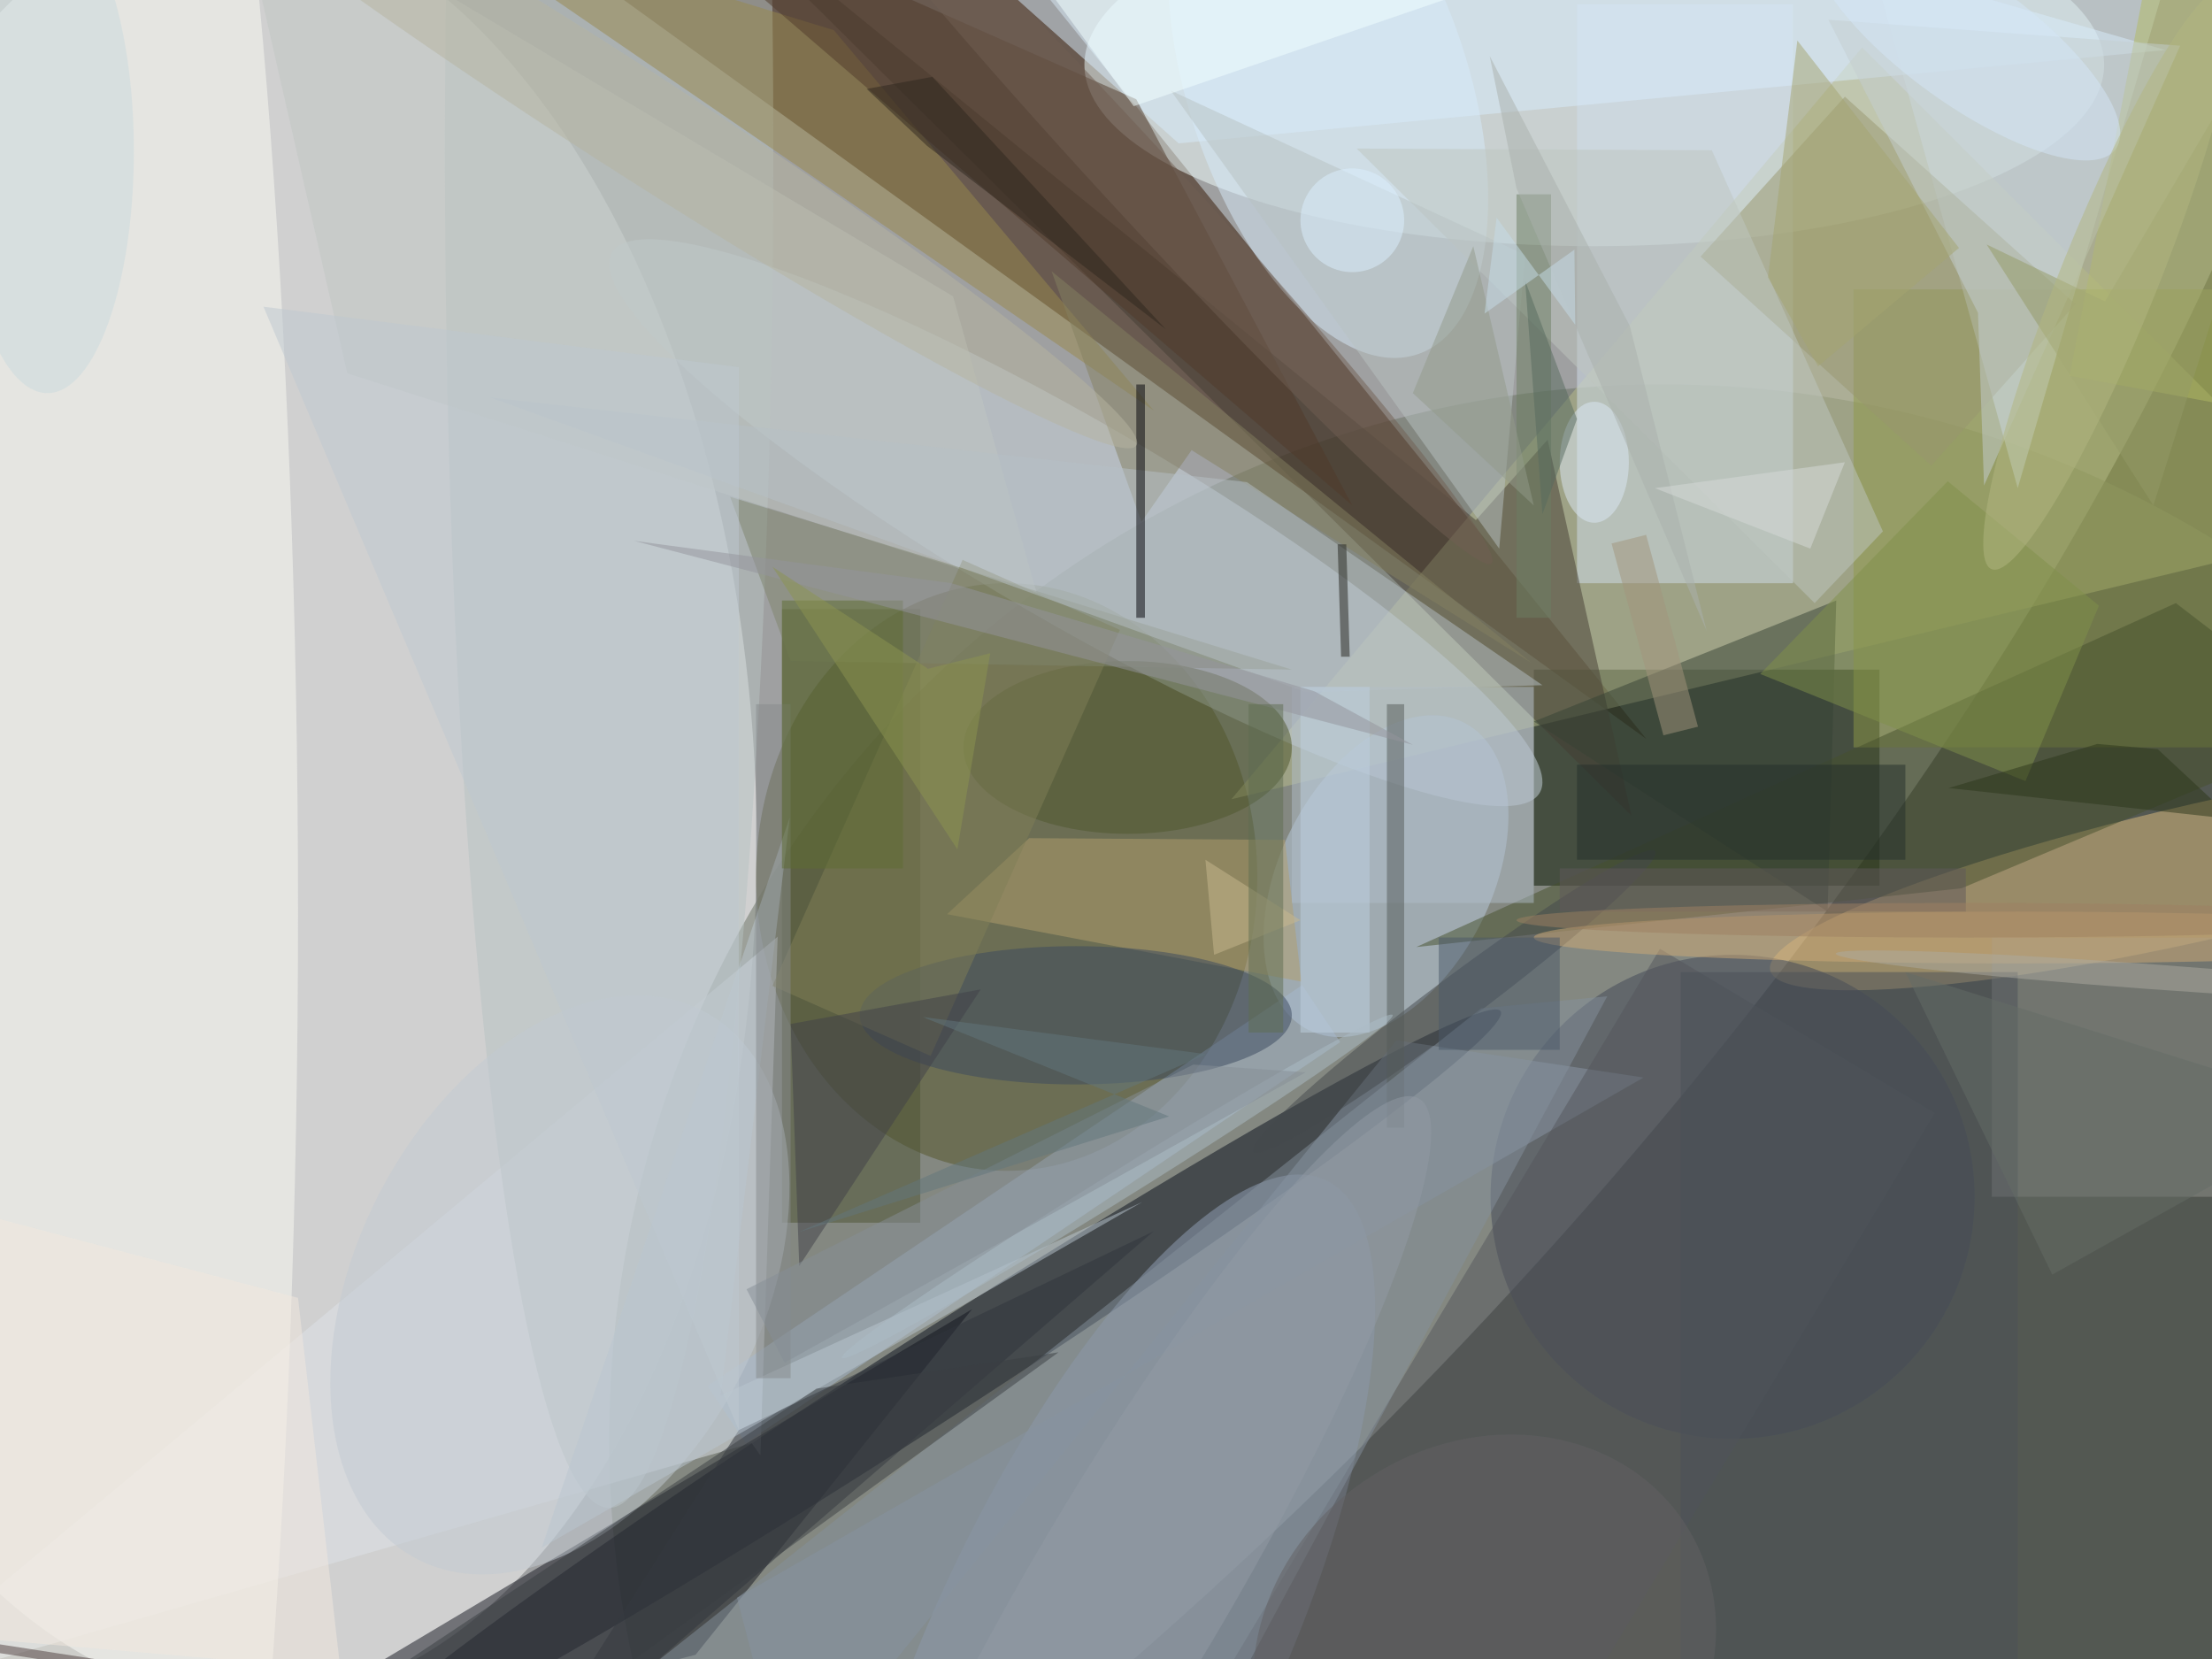 <svg xmlns="http://www.w3.org/2000/svg" viewBox="0 0 1200 900"><defs/><filter id="a"><feGaussianBlur stdDeviation="12"/></filter><rect width="100%" height="100%" fill="#3f4142"/><g filter="url(#a)"><g fill-opacity=".5" transform="translate(2.3 2.3) scale(4.688)"><circle r="1" fill="#fff" transform="rotate(-135.3 56.6 25.4) scale(114.378 255)"/><circle r="1" fill="#fff" transform="rotate(-2.5 2126.1 -549) scale(61.006 104.433)"/><circle cx="192" cy="166" r="122" fill="#687162"/><path fill="#321500" d="M190 85L115-8 71-1z"/><ellipse cx="184" cy="7" fill="#f2ffff" rx="59" ry="21"/><circle r="1" fill="#060c1b" transform="matrix(67.761 -43.669 2.744 4.258 105.4 160.2)"/><path fill="#061400" d="M177 77h40v25h-40z"/><ellipse cx="116" cy="101" fill="#545529" rx="29" ry="34"/><path fill="#b8bd8c" d="M271 61L142 92l73-87z"/><path fill="#dee3e9" d="M-16 195.9l102.5-29.4 1 1.4 2-60z"/><circle r="1" fill="#debe80" transform="matrix(1.757 7.67 -50.651 11.601 255 100.2)"/><circle r="1" fill="#cbd7e0" transform="matrix(53.687 31.247 -5.807 9.978 124 60)"/><ellipse cx="7" cy="105" fill="#fafbf2" rx="27" ry="191"/><circle r="1" fill="#94a2ba" transform="matrix(-17.988 -8.464 25.42 -54.019 127.5 190.1)"/><path fill="#13151e" d="M18 207l62-16 32-40z"/><path fill="#d0dfec" d="M182 0h25v67h-25z"/><circle r="1" fill="#bacce0" transform="matrix(9.03 -17.766 10.918 5.549 159.9 100.9)"/><path fill="#8f9846" d="M214 33h42v53h-42z"/><path fill="#4d5233" d="M90 70h16v71H90z"/><circle cx="200" cy="138" r="28" fill="#404756"/><circle r="1" fill="#d6ebfa" transform="matrix(-15.36 5.127 -10.349 -31.005 153.2 9.5)"/><ellipse cx="70" cy="17" fill="#b7c2c2" rx="19" ry="157"/><path fill="#90938e" d="M230 108h26v30h-26z"/><path fill="#d1e0e7" d="M254-16l-21 72-20-72z"/><path fill="#453d33" d="M188.3 93.9l-9.7-43.5-8.3 9.3L77.5-16z"/><path fill="#b29f6d" d="M148.2 96.7l-29.6-.2-9.5 8.8 41 7.8z"/><path fill="#98966f" d="M196.3 29.2L213 10.7l26.7 24L223 53.4z"/><path fill="#a7b9ce" d="M154.6 120.1l-68.8 46.4-4.4-6.6 68.8-46.4z"/><path fill="#46502d" d="M270.3 83.9l-19-14.6-87.9 39.8 63.1-6.8z"/><path fill="#98884d" d="M47-12l86 59L96 3z"/><ellipse cx="130" cy="86" fill="#4f572d" rx="19" ry="10"/><path fill="#d9ecfc" d="M135.9 16.1l-35.9-32 76.2-.1 73.9 21.3z"/><path fill="#8b97a7" d="M189.7 124.2l-28.6-4.3L90.7 207l-5.9-22.6z"/><ellipse cx="124" cy="117" fill="#3a495e" rx="25" ry="8"/><path fill="#b2bb63" d="M260.6 47L239 43l10.4-54L271-6.9z"/><path fill="#bec6c1" d="M209.5 69.3l7.9-8.3-19.8-44.1-41.1-.2z"/><path fill="#503a2b" d="M70-16l61 27 25 47z"/><path fill="#374234" d="M177 83l35-14-1 36z"/><path fill="#31353d" d="M59 206l74-64-48 23z"/><circle r="1" fill="#c3cad3" transform="matrix(-16.598 31.675 -20.741 -10.868 64.3 148.2)"/><path fill="#54575d" d="M170.3 216.7l-31.7-19 53-88.4 31.8 19z"/><path fill="#c0c6c3" d="M109.8 33.8l9.7 34.4-79.8-25.5L26.3-16z"/><path fill="#817e57" d="M107.2 121.7l-18.3-8.1 22-49.3 18.2 8.1z"/><circle r="1" fill="#44494d" transform="matrix(-23.253 17.395 -1.609 -2.15 167.8 115.4)"/><path fill="#b0bcc9" d="M149 79h28v25h-28z"/><path fill="#b8c3c2" d="M176 29l-41-19 38 53z"/><path fill="#7f856c" d="M149 77l-58-1-7-19z"/><path fill="#555b59" d="M160 81h2v49h-2z"/><path fill="#bac6d1" d="M131.7 138.6L82.9 161l8-66.9-28.7 84.5z"/><path fill="#858160" d="M176.7 76.2l-55.5-45.3 10.4 29 5.8-8.3z"/><ellipse cx="233" cy="108" fill="#cfaa77" rx="56" ry="3"/><path fill="#6c7e62" d="M175 22h4v49h-4z"/><path fill="#80904b" d="M242.4 69.6l-8.5 20.3-30.7-12.4 21.7-22.3z"/><path fill="#414049" d="M91 118l22-4-21 32z"/><path fill="#878a8c" d="M87 81h4v78h-4z"/><path fill="#b7c0c7" d="M143.8 55.3l-87.6-9.8 94.4 34.1 27.4-.8z"/><path fill="#000106" d="M131 44h1v27h-1z"/><path fill="#242f2b" d="M182 88h38v11h-38z"/><path fill="#85919d" d="M71.1 195.3l99.8-79.1 14.6-1.4-49.6 92.2z"/><path fill="#4f3e3e" d="M-6.4 189.9l.1-1 20.7 3.2-.1 1z"/><path fill="#f3ffff" d="M173.3-2.8l-42.6 14.6-17.6-24 13.8-3.8z"/><path fill="#c4cfd1" d="M211.1 1.8l17.3 33.9.7 20 22.7-50.9z"/><path fill="#bfc9d1" d="M85 42l-55-7 55 130z"/><path fill="#4a5868" d="M166 108h14v13h-14z"/><path fill="#bfd1e1" d="M150 79h8v40h-8z"/><path fill="#a4a571" d="M207.5 4.2l-3.4 27.4 5.8 10.3 16.3-13.7z"/><path fill="#5e6c33" d="M90 69h14v31H90z"/><path fill="#2d371a" d="M257.9 94.3l-8.7-8.1-7-.6-17.2 5.1z"/><path fill="#4b5159" d="M194 112h39v80h-39z"/><path fill="#949a67" d="M248.7 58L271-13l-27.9 47.4-13.7-6.6z"/><path fill="#a2947d" d="M192 84.6l-6-22.2 4-1 6 22.2z"/><ellipse cx="184" cy="53" fill="#dce8f7" rx="4" ry="7"/><circle r="1" fill="#636162" transform="rotate(146.6 57 121.2) scale(27.723 24.467)"/><path fill="#f3e9de" d="M-2 189.2l-14-52.7 50 13.2 4.9 43z"/><path fill="#95959d" d="M163 85.7L72.9 62.1l36.7 4.9 42 12.5z"/><path fill="#c9b88f" d="M139 99l11 7-10 4z"/><path fill="#abb1ac" d="M197 72.5l-22-51.2L171.9 6l16.2 31.2z"/><path fill="#5e6c50" d="M144 81h4v38h-4z"/><ellipse cx="5" cy="17" fill="#cadadf" rx="10" ry="28"/><circle r="1" fill="#b7b5a1" transform="rotate(32.8 14.2 127.7) scale(70.871 5.991)"/><path fill="#576a5e" d="M182 48l-4 11-2-27z"/><path fill="#60585a" d="M180 100h47v5h-47z"/><path fill="#939a8a" d="M177 58l-7-30-7 17z"/><path fill="#c7dde9" d="M181.7 28.4l-10.4 7.4 1.4-11.1 9.1 12.4z"/><path fill="#3a3e43" d="M122 156l-70.4 51-23.3-3.1L94 160.2z"/><circle r="1" fill="#acbcc7" transform="matrix(-.867 -1.394 31.867 -19.835 128.8 136.8)"/><path fill="#868f96" d="M150.6 123.6l-60.3 33.6-4.4-8.5 51.7-26z"/><path fill="#8d9450" d="M88.9 65.1l21.4 32.7 3.8-22.7-7.2 1.8z"/><circle r="1" fill="#705f53" transform="matrix(-41.525 -45.111 3.059 -2.816 130.6 19.6)"/><path fill="#2f261f" d="M106.8 16.4l27.6 21.2-27-29.2-7.6 1.4z"/><path fill="#24241e" d="M154.7 75.5l-.4-13h1l.4 13z"/><path fill="#d7dad9" d="M209 63l-18-7 22-3z"/><circle r="1" fill="#d4e6f8" transform="matrix(17.343 12.554 -4.276 5.907 227 4.2)"/><path fill="#646d67" d="M237 147l-17-35 51 16z"/><circle cx="156" cy="25" r="6" fill="#ddf1ff"/><circle r="1" fill="#b2b781" transform="rotate(-68 145.3 -164.7) scale(36.298 5.627)"/><circle r="1" fill="#adaba0" transform="matrix(.105 -1.439 36.044 2.635 248 112.5)"/><ellipse cx="227" cy="106" fill="#9f8062" rx="52" ry="2"/><circle r="1" fill="#929ba4" transform="matrix(-33.325 56.349 -9.769 -5.777 130.4 183)"/><path fill="#62767d" d="M91.9 142.1l47.2-20.6-32.8-4.3 28.5 11.5z"/></g></g></svg>